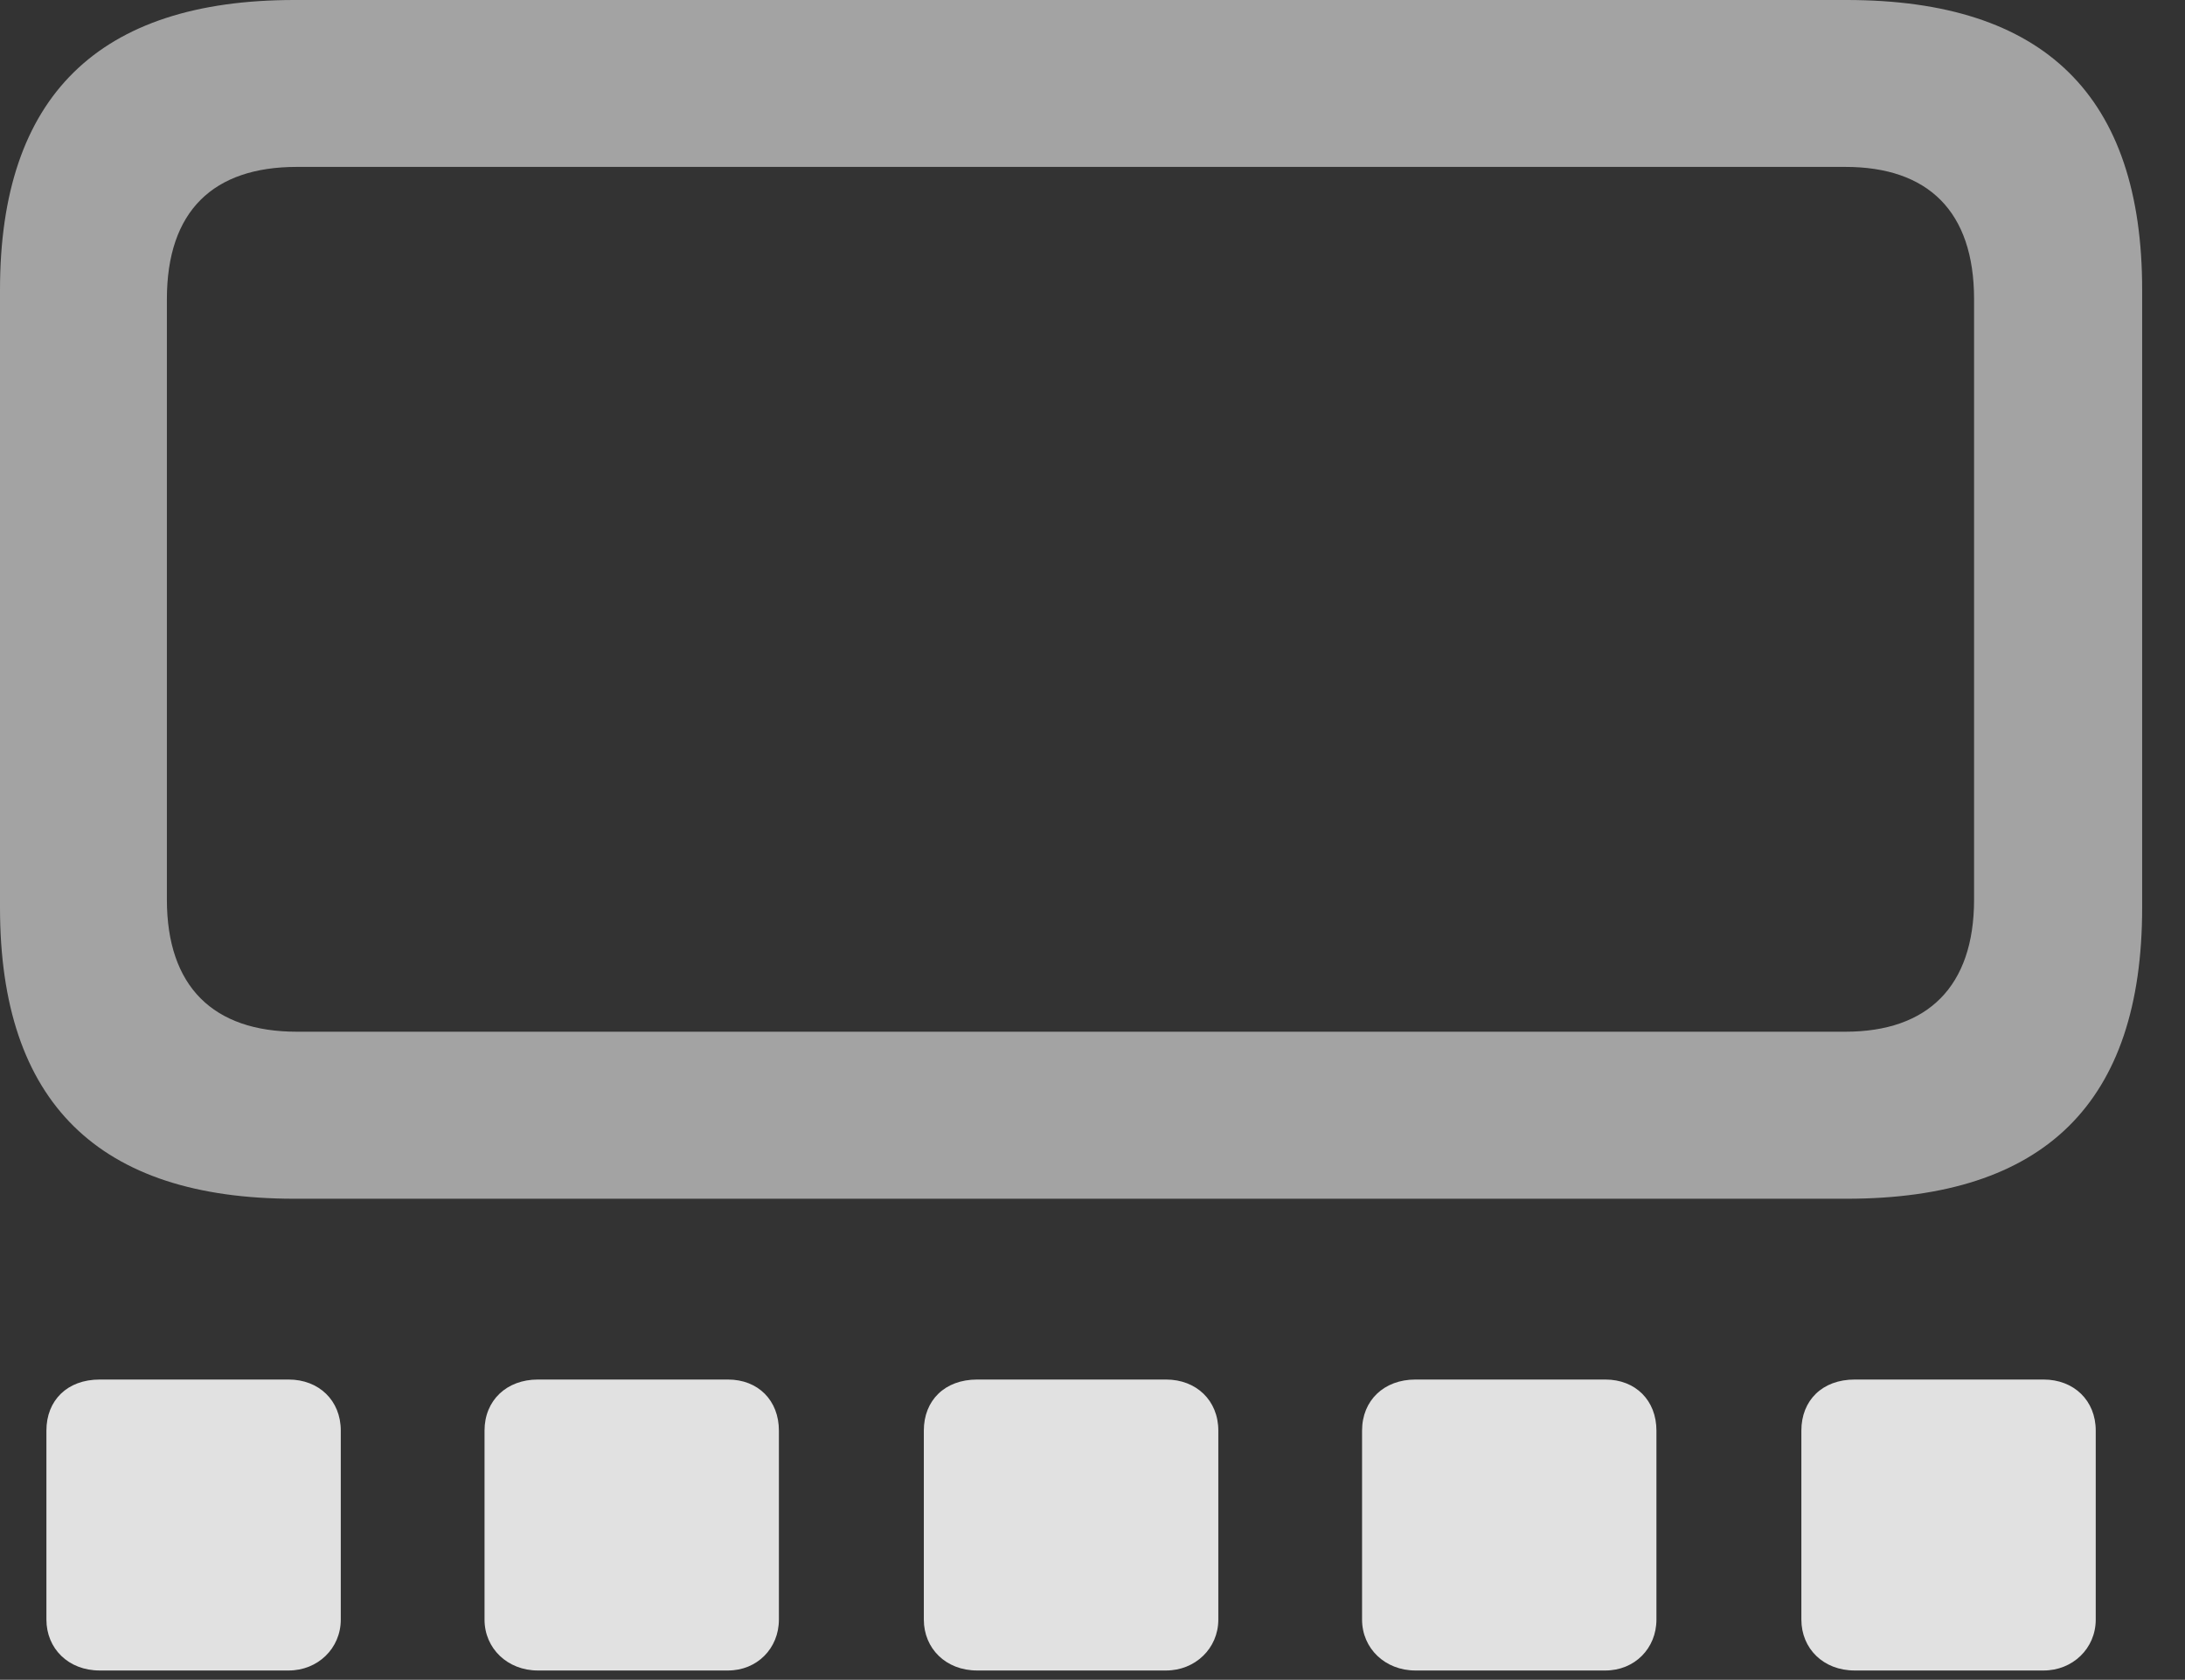 <?xml version="1.0" encoding="UTF-8"?>
<!--Generator: Apple Native CoreSVG 232.5-->
<!DOCTYPE svg
PUBLIC "-//W3C//DTD SVG 1.1//EN"
       "http://www.w3.org/Graphics/SVG/1.1/DTD/svg11.dtd">
<svg version="1.1" xmlns="http://www.w3.org/2000/svg" xmlns:xlink="http://www.w3.org/1999/xlink" width="18.408" height="14.15">
 <rect width="100%" height="100%" fill="#333333" stroke="none"/>
 <g>
  <rect height="14.15" opacity="0" width="18.408" x="0" y="0"/>
  <path d="M2.48 10.098L15.557 10.098C17.227 10.098 18.047 9.287 18.047 7.646L18.047 2.441C18.047 0.811 17.227 0 15.557 0L2.48 0C0.83 0 0 0.811 0 2.441L0 7.646C0 9.287 0.83 10.098 2.48 10.098ZM2.5 8.691C1.797 8.691 1.406 8.311 1.406 7.578L1.406 2.52C1.406 1.777 1.797 1.406 2.5 1.406L15.547 1.406C16.24 1.406 16.631 1.777 16.631 2.52L16.631 7.578C16.631 8.311 16.24 8.691 15.547 8.691Z" fill="#ffffff" fill-opacity="0.55"/>
  <path d="M0.84 14.072L2.432 14.072C2.676 14.072 2.871 13.887 2.871 13.643L2.871 12.051C2.871 11.797 2.686 11.621 2.432 11.621L0.84 11.621C0.566 11.621 0.391 11.797 0.391 12.051L0.391 13.643C0.391 13.887 0.576 14.072 0.84 14.072ZM4.531 14.072L6.133 14.072C6.377 14.072 6.562 13.887 6.562 13.643L6.562 12.051C6.562 11.797 6.387 11.621 6.133 11.621L4.531 11.621C4.268 11.621 4.082 11.797 4.082 12.051L4.082 13.643C4.082 13.887 4.277 14.072 4.531 14.072ZM8.232 14.072L9.824 14.072C10.068 14.072 10.264 13.887 10.264 13.643L10.264 12.051C10.264 11.797 10.078 11.621 9.824 11.621L8.232 11.621C7.959 11.621 7.783 11.797 7.783 12.051L7.783 13.643C7.783 13.887 7.969 14.072 8.232 14.072ZM11.924 14.072L13.525 14.072C13.77 14.072 13.955 13.887 13.955 13.643L13.955 12.051C13.955 11.797 13.779 11.621 13.525 11.621L11.924 11.621C11.66 11.621 11.475 11.797 11.475 12.051L11.475 13.643C11.475 13.887 11.67 14.072 11.924 14.072ZM15.625 14.072L17.217 14.072C17.461 14.072 17.656 13.887 17.656 13.643L17.656 12.051C17.656 11.797 17.471 11.621 17.217 11.621L15.625 11.621C15.352 11.621 15.176 11.797 15.176 12.051L15.176 13.643C15.176 13.887 15.361 14.072 15.625 14.072Z" fill="#ffffff" fill-opacity="0.85"/>
 </g>
</svg>
